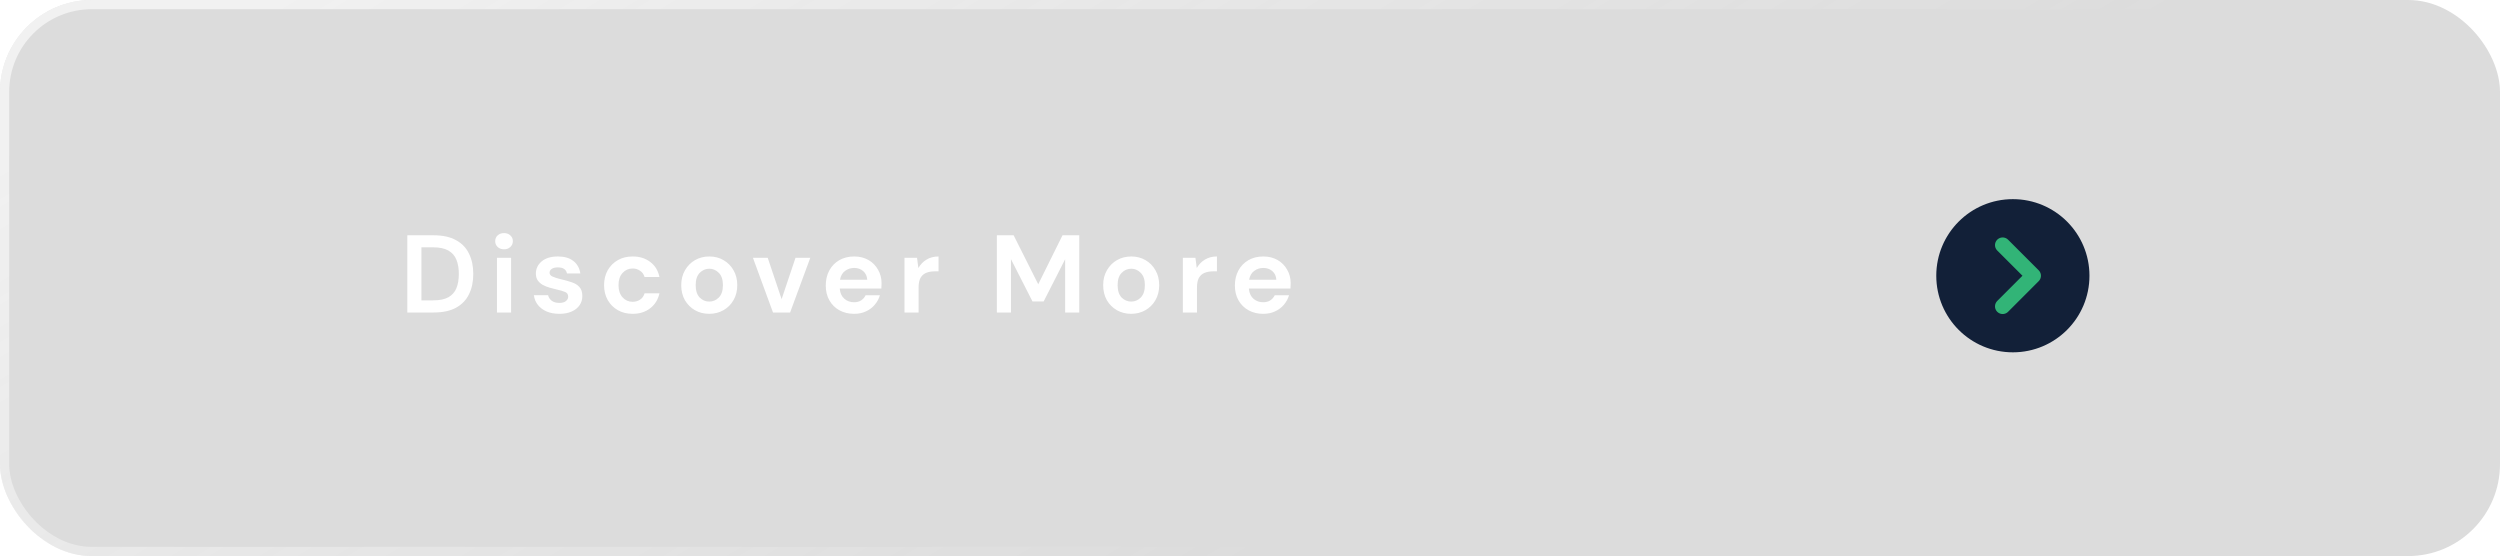<svg width="544" height="121" viewBox="0 0 544 121" fill="none" xmlns="http://www.w3.org/2000/svg">
<g filter="url(#filter0_b_1_372)">
<rect width="544" height="121" rx="20" fill="#8A8A8A" fill-opacity="0.3"/>
<rect x="1" y="1" width="542" height="119" rx="19" stroke="url(#paint0_linear_1_372)" stroke-opacity="0.6" stroke-width="2"/>
<path d="M438 76.667C447.205 76.667 454.667 69.205 454.667 60C454.667 50.795 447.205 43.334 438 43.334C428.795 43.334 421.333 50.795 421.333 60C421.333 69.205 428.795 76.667 438 76.667Z" fill="#122038"/>
<path d="M435.778 66.667L442.444 60L435.778 53.334" stroke="#32B477" stroke-width="3.333" stroke-linecap="round" stroke-linejoin="round"/>
<path d="M88.632 68V51.2H94.368C96.336 51.2 97.952 51.552 99.216 52.256C100.496 52.944 101.44 53.92 102.048 55.184C102.672 56.432 102.984 57.904 102.984 59.6C102.984 61.296 102.672 62.776 102.048 64.04C101.44 65.288 100.496 66.264 99.216 66.968C97.952 67.656 96.336 68 94.368 68H88.632ZM91.704 65.36H94.224C95.632 65.36 96.744 65.136 97.56 64.688C98.376 64.224 98.96 63.568 99.312 62.72C99.664 61.856 99.84 60.816 99.84 59.6C99.84 58.4 99.664 57.368 99.312 56.504C98.96 55.64 98.376 54.976 97.56 54.512C96.744 54.048 95.632 53.816 94.224 53.816H91.704V65.36ZM109.678 54.248C109.118 54.248 108.654 54.08 108.286 53.744C107.934 53.408 107.758 52.984 107.758 52.472C107.758 51.96 107.934 51.544 108.286 51.224C108.654 50.888 109.118 50.72 109.678 50.72C110.238 50.72 110.694 50.888 111.046 51.224C111.414 51.544 111.599 51.96 111.599 52.472C111.599 52.984 111.414 53.408 111.046 53.744C110.694 54.08 110.238 54.248 109.678 54.248ZM108.142 68V56.096H111.214V68H108.142ZM121.741 68.288C120.685 68.288 119.757 68.12 118.957 67.784C118.157 67.432 117.517 66.952 117.037 66.344C116.557 65.736 116.269 65.032 116.173 64.232H119.269C119.365 64.696 119.621 65.096 120.037 65.432C120.469 65.752 121.021 65.912 121.693 65.912C122.365 65.912 122.853 65.776 123.157 65.504C123.477 65.232 123.637 64.92 123.637 64.568C123.637 64.056 123.413 63.712 122.965 63.536C122.517 63.344 121.893 63.16 121.093 62.984C120.581 62.872 120.061 62.736 119.533 62.576C119.005 62.416 118.517 62.216 118.069 61.976C117.637 61.72 117.285 61.4 117.013 61.016C116.741 60.616 116.605 60.128 116.605 59.552C116.605 58.496 117.021 57.608 117.853 56.888C118.701 56.168 119.885 55.808 121.405 55.808C122.813 55.808 123.933 56.136 124.765 56.792C125.613 57.448 126.117 58.352 126.277 59.504H123.373C123.197 58.624 122.533 58.184 121.381 58.184C120.805 58.184 120.357 58.296 120.037 58.52C119.733 58.744 119.581 59.024 119.581 59.36C119.581 59.712 119.813 59.992 120.277 60.2C120.741 60.408 121.357 60.6 122.125 60.776C122.957 60.968 123.717 61.184 124.405 61.424C125.109 61.648 125.669 61.992 126.085 62.456C126.501 62.904 126.709 63.552 126.709 64.4C126.725 65.136 126.533 65.8 126.133 66.392C125.733 66.984 125.157 67.448 124.405 67.784C123.653 68.12 122.765 68.288 121.741 68.288ZM137.662 68.288C136.446 68.288 135.374 68.024 134.446 67.496C133.518 66.968 132.782 66.232 132.238 65.288C131.71 64.344 131.446 63.264 131.446 62.048C131.446 60.832 131.71 59.752 132.238 58.808C132.782 57.864 133.518 57.128 134.446 56.6C135.374 56.072 136.446 55.808 137.662 55.808C139.182 55.808 140.462 56.208 141.502 57.008C142.542 57.792 143.206 58.88 143.494 60.272H140.254C140.094 59.696 139.774 59.248 139.294 58.928C138.83 58.592 138.278 58.424 137.638 58.424C136.79 58.424 136.07 58.744 135.478 59.384C134.886 60.024 134.59 60.912 134.59 62.048C134.59 63.184 134.886 64.072 135.478 64.712C136.07 65.352 136.79 65.672 137.638 65.672C138.278 65.672 138.83 65.512 139.294 65.192C139.774 64.872 140.094 64.416 140.254 63.824H143.494C143.206 65.168 142.542 66.248 141.502 67.064C140.462 67.88 139.182 68.288 137.662 68.288ZM154.333 68.288C153.181 68.288 152.141 68.024 151.213 67.496C150.301 66.968 149.573 66.24 149.029 65.312C148.501 64.368 148.237 63.28 148.237 62.048C148.237 60.816 148.509 59.736 149.053 58.808C149.597 57.864 150.325 57.128 151.237 56.6C152.165 56.072 153.205 55.808 154.357 55.808C155.493 55.808 156.517 56.072 157.429 56.6C158.357 57.128 159.085 57.864 159.613 58.808C160.157 59.736 160.429 60.816 160.429 62.048C160.429 63.28 160.157 64.368 159.613 65.312C159.085 66.24 158.357 66.968 157.429 67.496C156.501 68.024 155.469 68.288 154.333 68.288ZM154.333 65.624C155.133 65.624 155.829 65.328 156.421 64.736C157.013 64.128 157.309 63.232 157.309 62.048C157.309 60.864 157.013 59.976 156.421 59.384C155.829 58.776 155.141 58.472 154.357 58.472C153.541 58.472 152.837 58.776 152.245 59.384C151.669 59.976 151.381 60.864 151.381 62.048C151.381 63.232 151.669 64.128 152.245 64.736C152.837 65.328 153.533 65.624 154.333 65.624ZM168.206 68L163.838 56.096H167.054L170.078 65.096L173.102 56.096H176.318L171.926 68H168.206ZM185.853 68.288C184.653 68.288 183.589 68.032 182.661 67.52C181.733 67.008 181.005 66.288 180.477 65.36C179.949 64.432 179.685 63.36 179.685 62.144C179.685 60.912 179.941 59.816 180.453 58.856C180.981 57.896 181.701 57.152 182.613 56.624C183.541 56.08 184.629 55.808 185.877 55.808C187.045 55.808 188.077 56.064 188.973 56.576C189.869 57.088 190.565 57.792 191.061 58.688C191.573 59.568 191.829 60.552 191.829 61.64C191.829 61.816 191.821 62 191.805 62.192C191.805 62.384 191.797 62.584 191.781 62.792H182.733C182.797 63.72 183.117 64.448 183.693 64.976C184.285 65.504 184.997 65.768 185.829 65.768C186.453 65.768 186.973 65.632 187.389 65.36C187.821 65.072 188.141 64.704 188.349 64.256H191.469C191.245 65.008 190.869 65.696 190.341 66.32C189.829 66.928 189.189 67.408 188.421 67.76C187.669 68.112 186.813 68.288 185.853 68.288ZM185.877 58.304C185.125 58.304 184.461 58.52 183.885 58.952C183.309 59.368 182.941 60.008 182.781 60.872H188.709C188.661 60.088 188.373 59.464 187.845 59C187.317 58.536 186.661 58.304 185.877 58.304ZM196.813 68V56.096H199.549L199.837 58.328C200.269 57.56 200.853 56.952 201.589 56.504C202.341 56.04 203.221 55.808 204.229 55.808V59.048H203.365C202.693 59.048 202.093 59.152 201.565 59.36C201.037 59.568 200.621 59.928 200.317 60.44C200.029 60.952 199.885 61.664 199.885 62.576V68H196.813ZM216.92 68V51.2H220.568L225.92 61.856L231.2 51.2H234.848V68H231.776V56.408L227.096 65.6H224.672L219.992 56.408V68H216.92ZM246.147 68.288C244.995 68.288 243.955 68.024 243.027 67.496C242.115 66.968 241.387 66.24 240.843 65.312C240.315 64.368 240.051 63.28 240.051 62.048C240.051 60.816 240.323 59.736 240.867 58.808C241.411 57.864 242.139 57.128 243.051 56.6C243.979 56.072 245.019 55.808 246.171 55.808C247.307 55.808 248.331 56.072 249.243 56.6C250.171 57.128 250.899 57.864 251.427 58.808C251.971 59.736 252.243 60.816 252.243 62.048C252.243 63.28 251.971 64.368 251.427 65.312C250.899 66.24 250.171 66.968 249.243 67.496C248.315 68.024 247.283 68.288 246.147 68.288ZM246.147 65.624C246.947 65.624 247.643 65.328 248.235 64.736C248.827 64.128 249.123 63.232 249.123 62.048C249.123 60.864 248.827 59.976 248.235 59.384C247.643 58.776 246.955 58.472 246.171 58.472C245.355 58.472 244.651 58.776 244.059 59.384C243.483 59.976 243.195 60.864 243.195 62.048C243.195 63.232 243.483 64.128 244.059 64.736C244.651 65.328 245.347 65.624 246.147 65.624ZM257.39 68V56.096H260.126L260.414 58.328C260.846 57.56 261.43 56.952 262.166 56.504C262.918 56.04 263.798 55.808 264.806 55.808V59.048H263.942C263.27 59.048 262.67 59.152 262.142 59.36C261.614 59.568 261.198 59.928 260.894 60.44C260.606 60.952 260.462 61.664 260.462 62.576V68H257.39ZM274.878 68.288C273.678 68.288 272.614 68.032 271.686 67.52C270.758 67.008 270.03 66.288 269.502 65.36C268.974 64.432 268.71 63.36 268.71 62.144C268.71 60.912 268.966 59.816 269.478 58.856C270.006 57.896 270.726 57.152 271.638 56.624C272.566 56.08 273.654 55.808 274.902 55.808C276.07 55.808 277.102 56.064 277.998 56.576C278.894 57.088 279.59 57.792 280.086 58.688C280.598 59.568 280.854 60.552 280.854 61.64C280.854 61.816 280.846 62 280.83 62.192C280.83 62.384 280.822 62.584 280.806 62.792H271.758C271.822 63.72 272.142 64.448 272.718 64.976C273.31 65.504 274.022 65.768 274.854 65.768C275.478 65.768 275.998 65.632 276.414 65.36C276.846 65.072 277.166 64.704 277.374 64.256H280.494C280.27 65.008 279.894 65.696 279.366 66.32C278.854 66.928 278.214 67.408 277.446 67.76C276.694 68.112 275.838 68.288 274.878 68.288ZM274.902 58.304C274.15 58.304 273.486 58.52 272.91 58.952C272.334 59.368 271.966 60.008 271.806 60.872H277.734C277.686 60.088 277.398 59.464 276.87 59C276.342 58.536 275.686 58.304 274.902 58.304Z" fill="white"/>
</g>
<defs>
<filter id="filter0_b_1_372" x="-80" y="-80" width="704" height="281" filterUnits="userSpaceOnUse" color-interpolation-filters="sRGB">
<feFlood flood-opacity="0" result="BackgroundImageFix"/>
<feGaussianBlur in="BackgroundImageFix" stdDeviation="40"/>
<feComposite in2="SourceAlpha" operator="in" result="effect1_backgroundBlur_1_372"/>
<feBlend mode="normal" in="SourceGraphic" in2="effect1_backgroundBlur_1_372" result="shape"/>
</filter>
<linearGradient id="paint0_linear_1_372" x1="193.538" y1="-82.5" x2="303.523" y2="102.232" gradientUnits="userSpaceOnUse">
<stop stop-color="white"/>
<stop offset="1" stop-color="white" stop-opacity="0"/>
</linearGradient>
</defs>
</svg>
